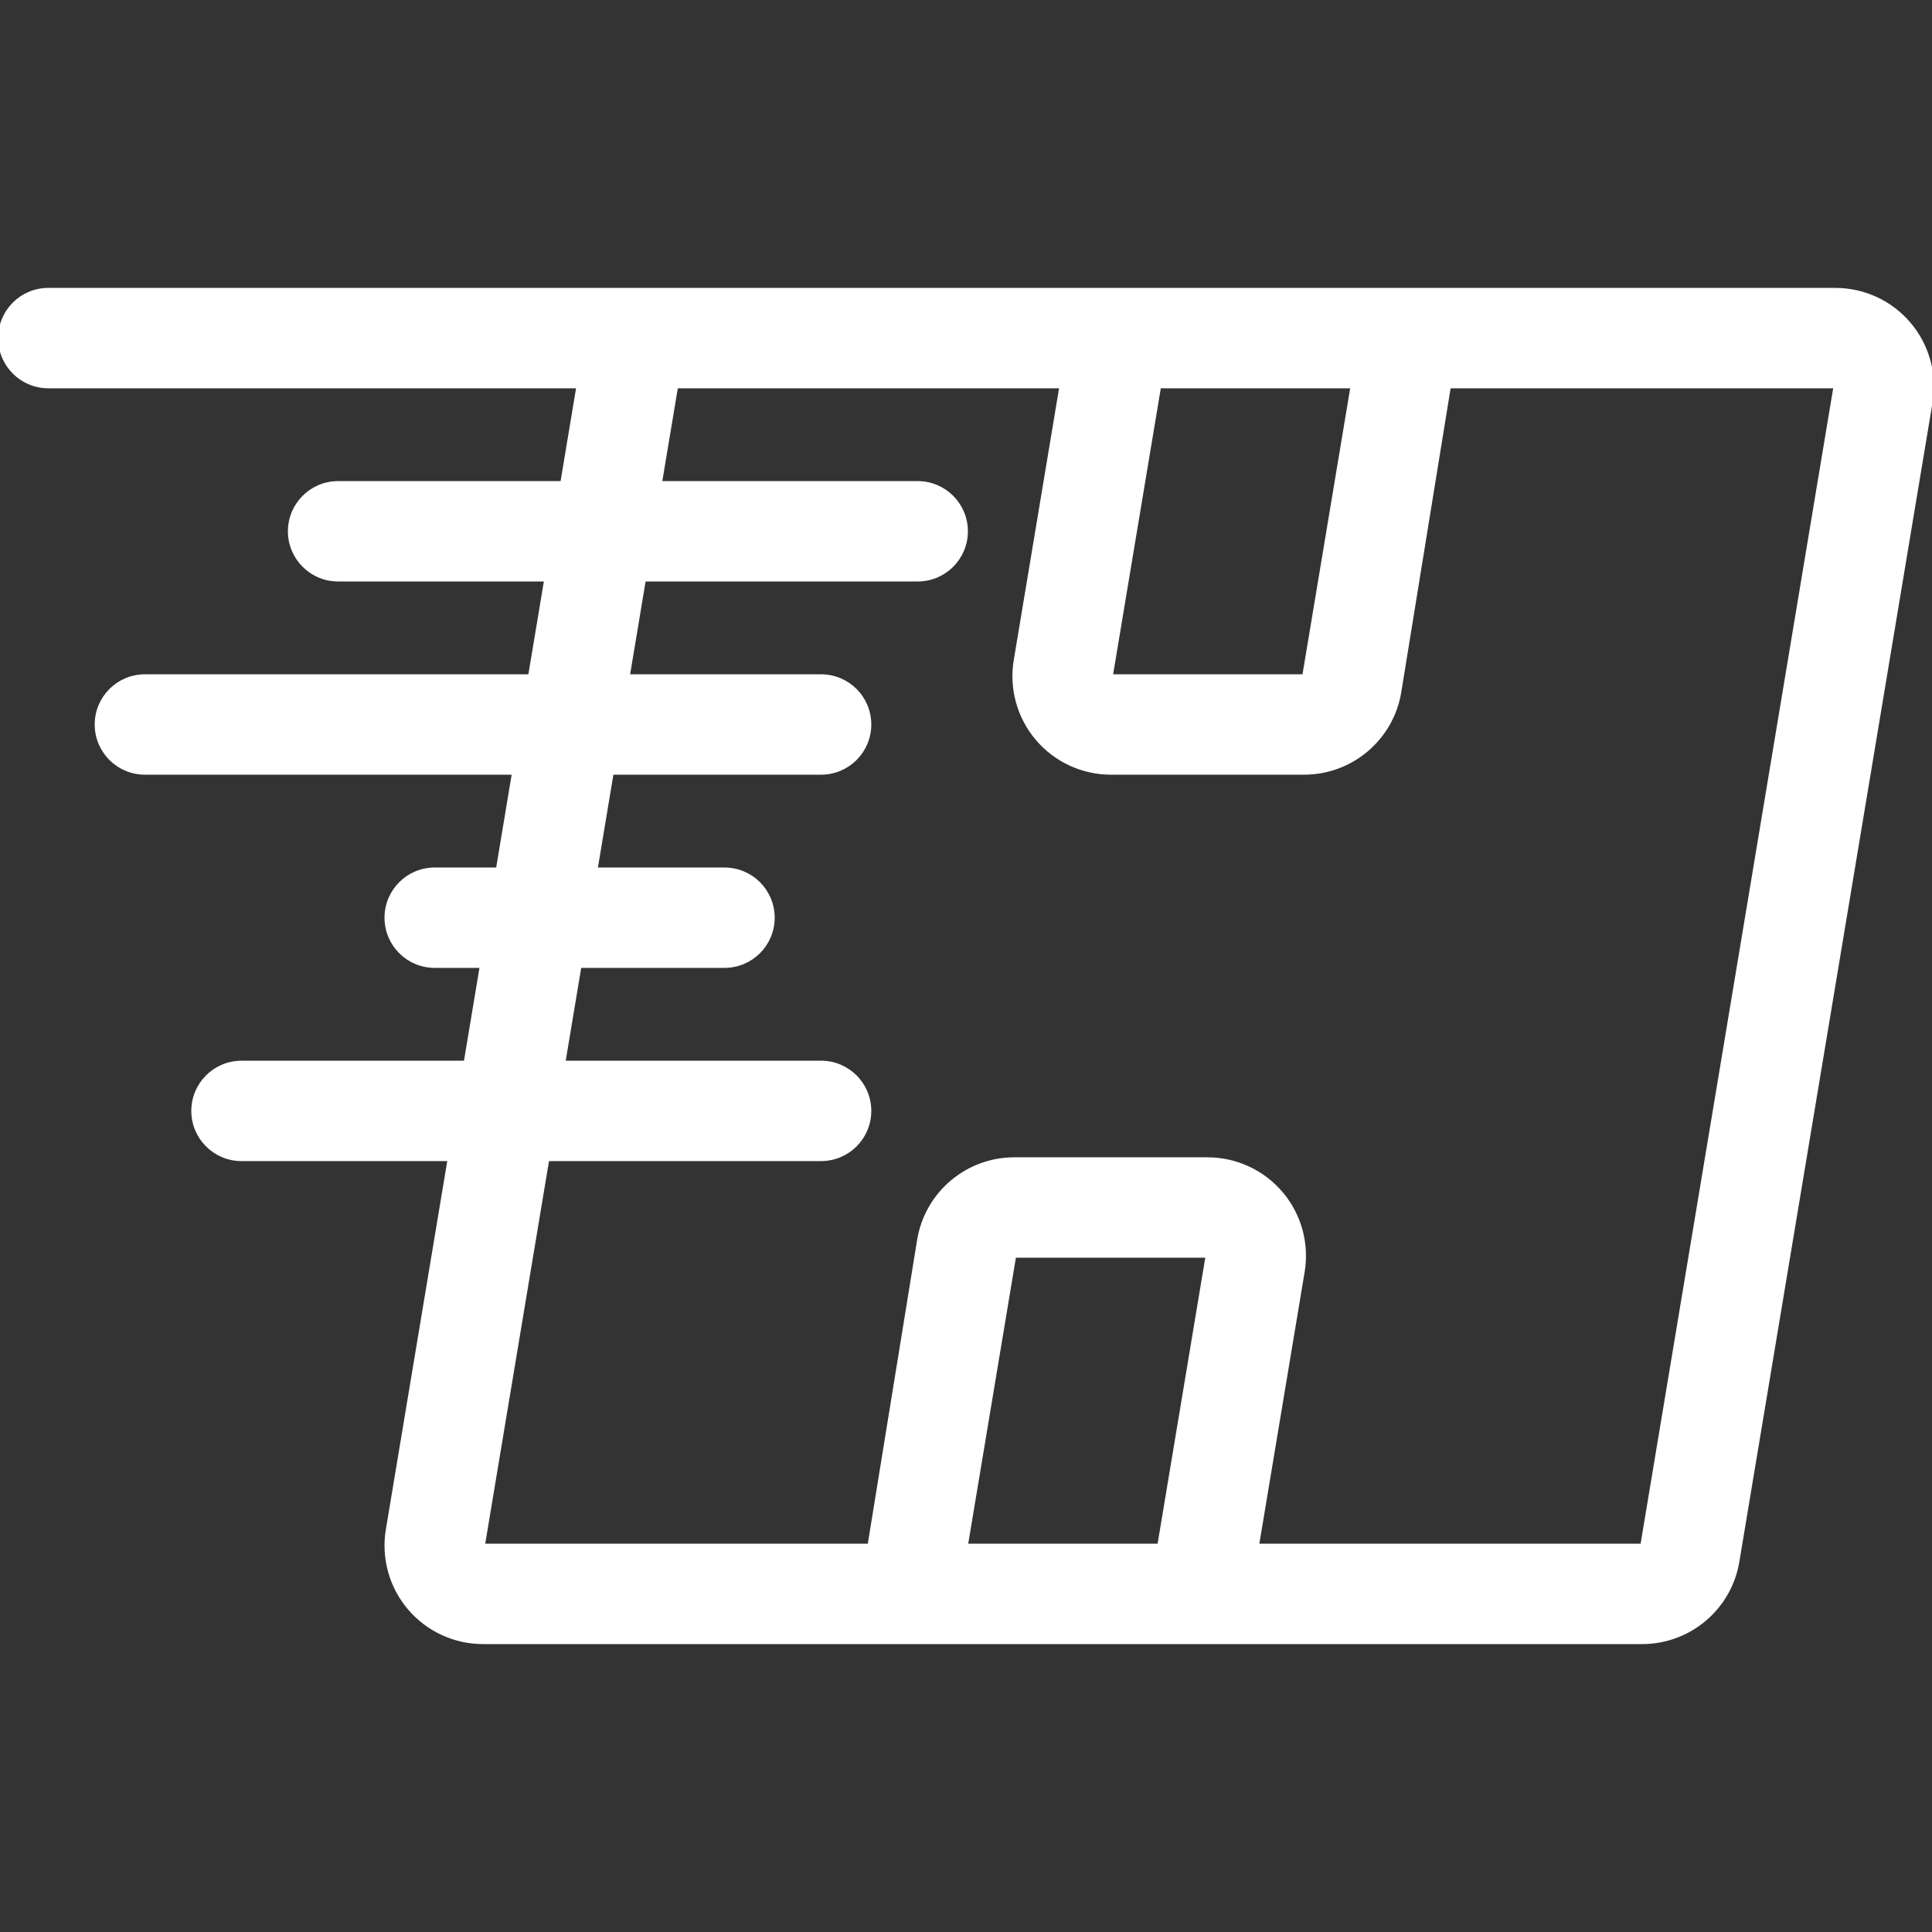 <!DOCTYPE svg PUBLIC "-//W3C//DTD SVG 1.1//EN" "http://www.w3.org/Graphics/SVG/1.1/DTD/svg11.dtd">
<!-- Uploaded to: SVG Repo, www.svgrepo.com, Transformed by: SVG Repo Mixer Tools -->
<svg fill="#ffffff" height="800px" width="800px" version="1.1" id="Layer_1" xmlns="http://www.w3.org/2000/svg" xmlns:xlink="http://www.w3.org/1999/xlink" viewBox="0 0 511.999 511.999" xml:space="preserve" stroke="#ffffff">
<rect x="0" y="0" width="511.999" height="511.999" fill="#333333" stroke="none"/>
<g id="SVGRepo_bgCarrier" stroke-width="0"/>
<g id="SVGRepo_tracerCarrier" stroke-linecap="round" stroke-linejoin="round"/>
<g id="SVGRepo_iconCarrier"> <g> <g> <path d="M505.933,85.853c-4.864-5.743-12.006-9.054-19.533-9.054H12.8c-7.074,0-12.8,5.726-12.8,12.8 c0,7.074,5.726,12.8,12.8,12.8h140.45l-4.267,25.6H89.6c-7.074,0-12.8,5.726-12.8,12.8c0,7.074,5.726,12.8,12.8,12.8h55.117 l-4.267,25.6H38.4c-7.074,0-12.8,5.726-12.8,12.8s5.726,12.8,12.8,12.8h97.783l-4.267,25.6H115.2c-7.074,0-12.8,5.726-12.8,12.8 s5.726,12.8,12.8,12.8h12.45l-4.267,25.6H64c-7.074,0-12.8,5.726-12.8,12.8c0,7.074,5.726,12.8,12.8,12.8h55.117l-16.367,98.193 c-1.237,7.424,0.853,15.01,5.717,20.753c4.864,5.743,12.006,9.054,19.533,9.054h307.2c12.51,0,23.194-9.045,25.25-21.393 l51.2-307.2C512.888,99.182,510.797,91.596,505.933,85.853z M307.2,102.399h51.2l-12.8,76.8h-51.2L307.2,102.399z M307.2,409.599 H256l12.8-76.8H320L307.2,409.599z M435.2,409.599H333.15l12.1-72.593c1.237-7.424-0.853-15.01-5.717-20.753 c-4.864-5.743-12.006-9.054-19.533-9.054h-51.2c-12.51,0-23.194,9.045-25.25,21.393l-13.15,81.007H128l17.067-102.4H217.6 c7.074,0,12.8-5.726,12.8-12.8c0-7.074-5.726-12.8-12.8-12.8h-68.267l4.267-25.6H192c7.074,0,12.8-5.726,12.8-12.8 s-5.726-12.8-12.8-12.8h-34.133l4.267-25.6H217.6c7.074,0,12.8-5.726,12.8-12.8s-5.726-12.8-12.8-12.8h-51.2l4.267-25.6H243.2 c7.074,0,12.8-5.726,12.8-12.8c0-7.074-5.726-12.8-12.8-12.8h-68.267l4.267-25.6h102.05l-12.1,72.593 c-1.237,7.424,0.853,15.01,5.717,20.753c4.864,5.743,12.006,9.054,19.533,9.054h51.2c12.51,0,23.194-9.045,25.25-21.393 L384,102.399h102.4L435.2,409.599z"/> </g> </g> </g>
</svg>